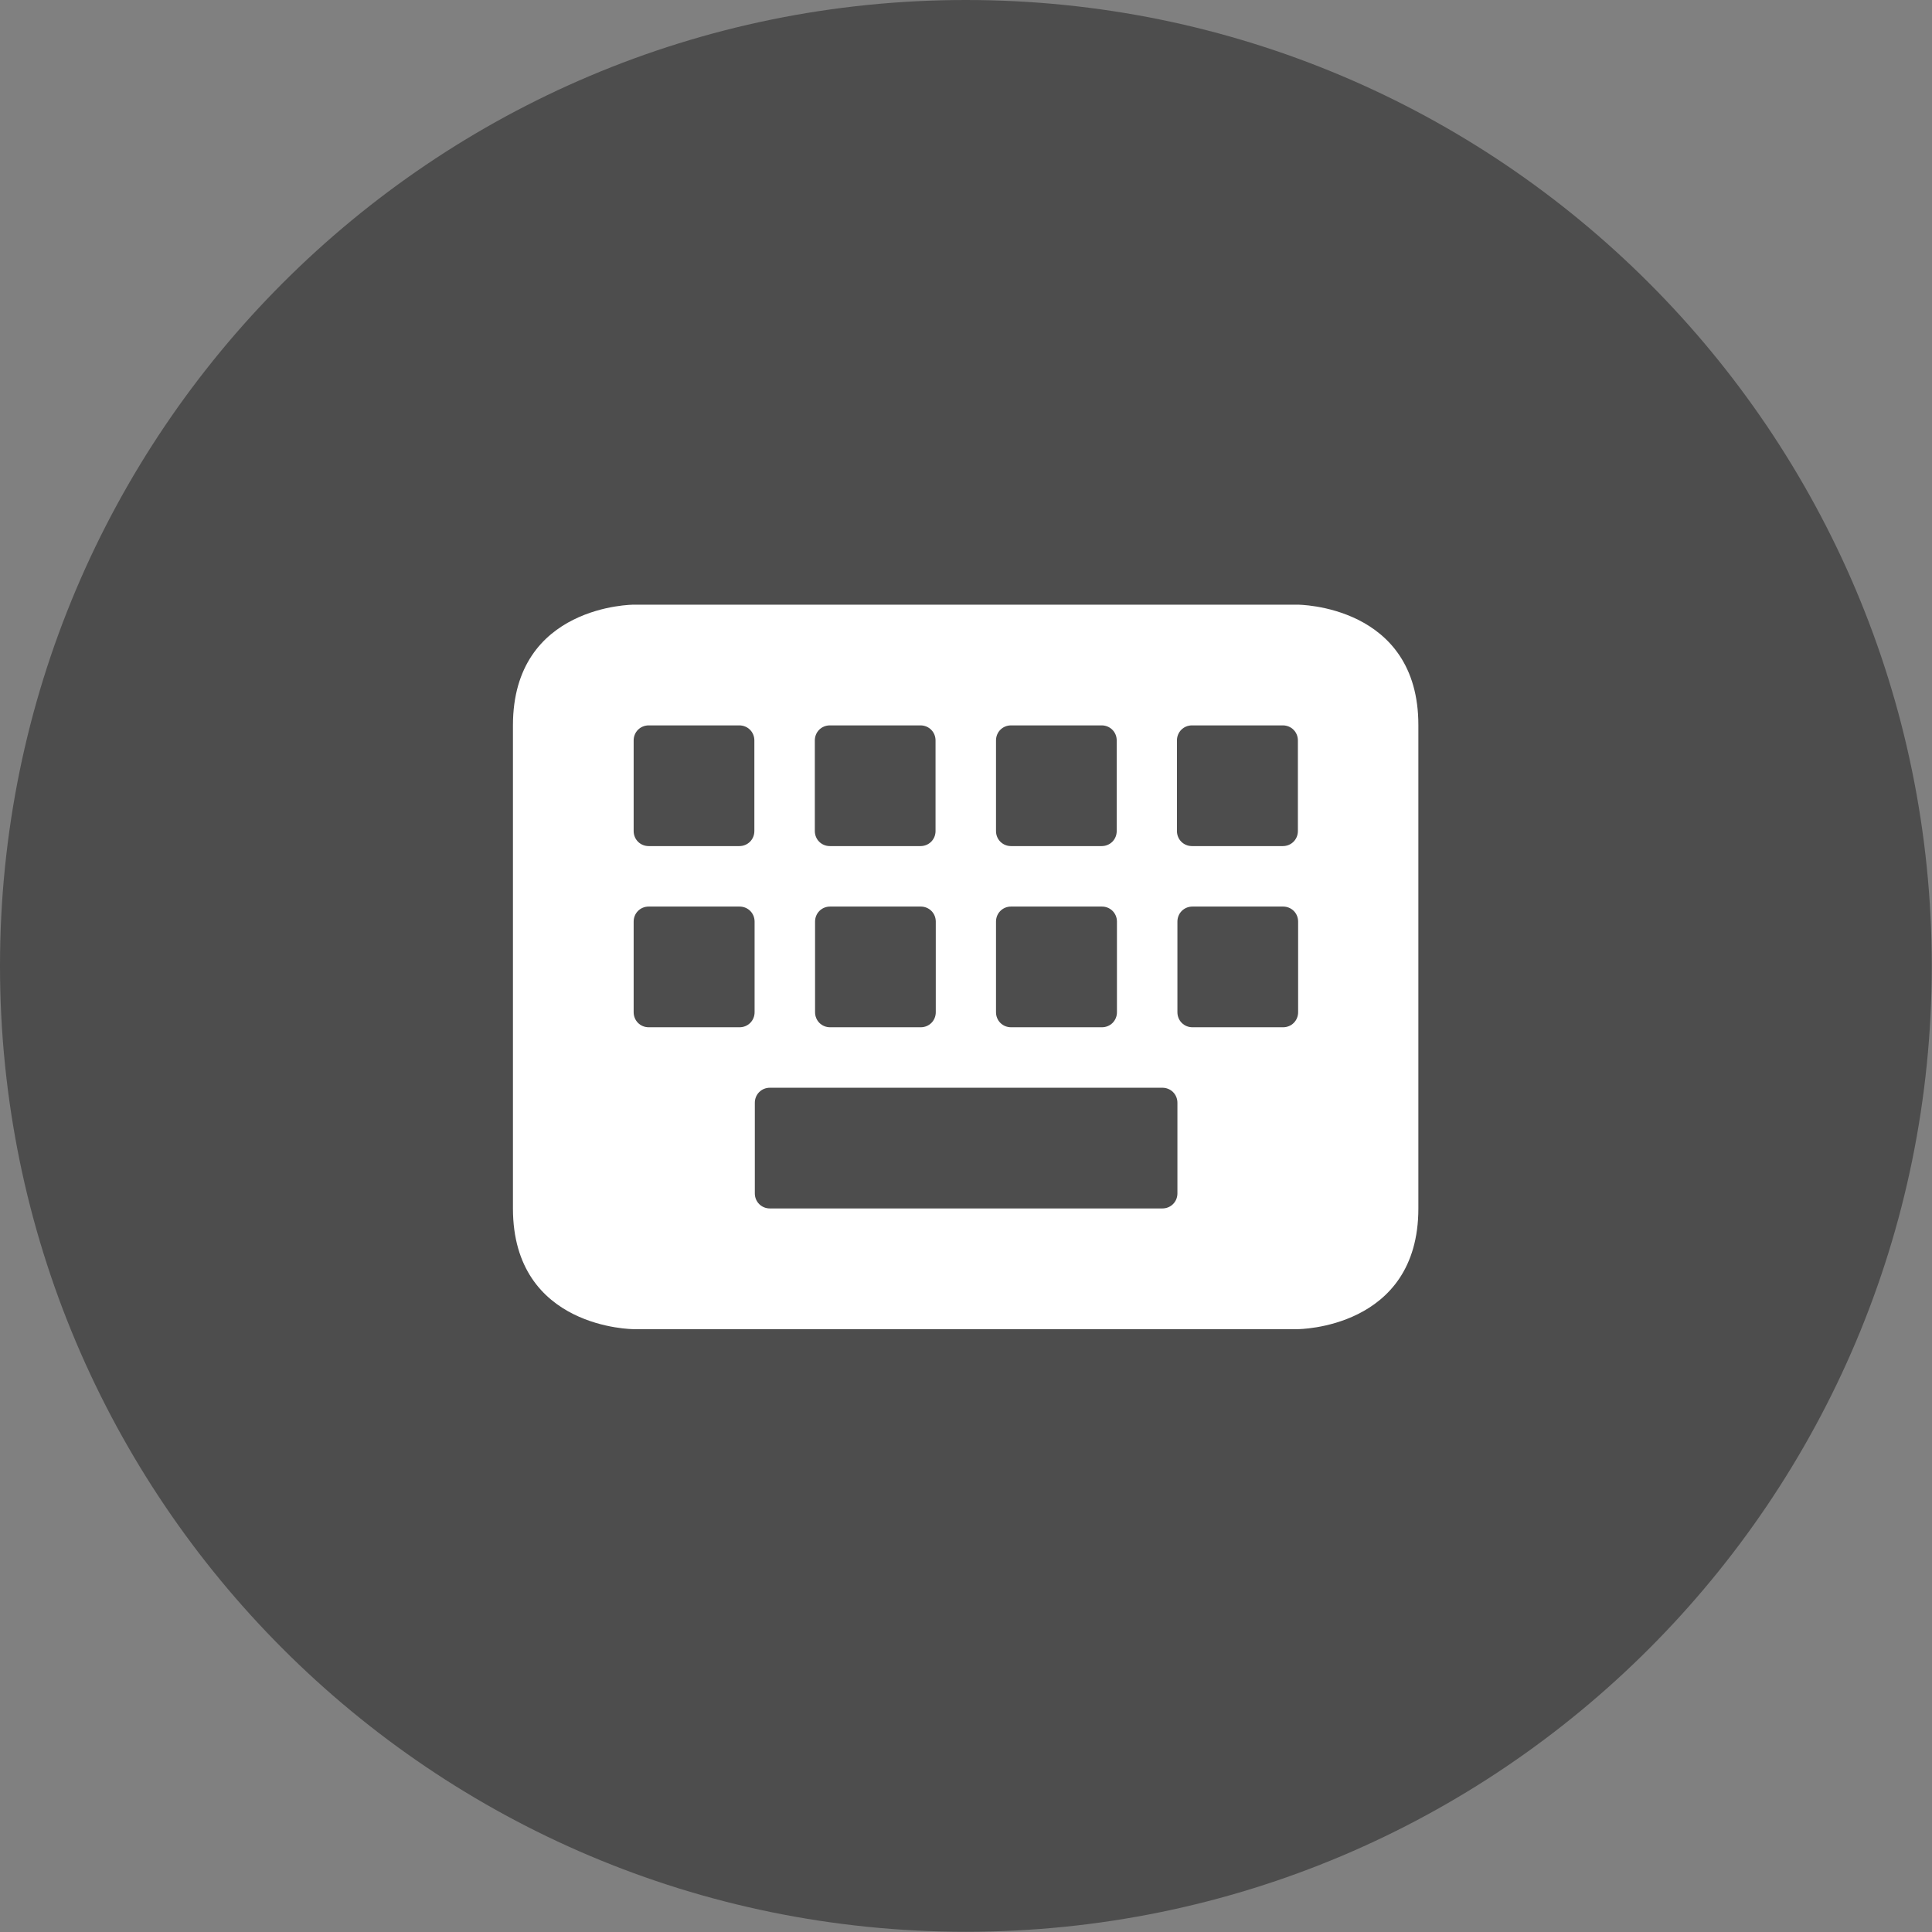 <?xml version="1.0" encoding="UTF-8" standalone="no"?>
<svg
   xmlns:dc="http://purl.org/dc/elements/1.1/"
   xmlns:cc="http://creativecommons.org/ns#"
   xmlns:rdf="http://www.w3.org/1999/02/22-rdf-syntax-ns#"
   xmlns:svg="http://www.w3.org/2000/svg"
   xmlns="http://www.w3.org/2000/svg"
   xmlns:sodipodi="http://sodipodi.sourceforge.net/DTD/sodipodi-0.dtd"
   xmlns:inkscape="http://www.inkscape.org/namespaces/inkscape"
   width="32"
   height="32"
   version="1.1"
   viewBox="0 0 8.467 8.467"
   id="svg371"
   sodipodi:docname="kbd.svg"
   inkscape:version="1.0.1 (3bc2e813f5, 2020-09-07)">
  <rect x="0" y="0" width="8.467" height="8.467" fill="#808080" stroke="none"/>
  <sodipodi:namedview
     inkscape:snap-bbox-edge-midpoints="true"
     inkscape:bbox-nodes="true"
     inkscape:snap-bbox="true"
     pagecolor="#ffffff"
     bordercolor="#666666"
     borderopacity="1"
     objecttolerance="10"
     gridtolerance="10"
     guidetolerance="10"
     inkscape:pageopacity="0"
     inkscape:pageshadow="2"
     inkscape:window-width="1836"
     inkscape:window-height="1016"
     id="namedview373"
     showgrid="false"
     inkscape:zoom="4"
     inkscape:cx="107.16678"
     inkscape:cy="265.86868"
     inkscape:window-x="2004"
     inkscape:window-y="27"
     inkscape:window-maximized="1"
     inkscape:current-layer="svg371"
     inkscape:document-rotation="0">
    <inkscape:grid
       id="grid1162"
       type="xygrid" />
  </sodipodi:namedview>
  <defs
     id="defs37">
    <style
       id="current-color-scheme"
       type="text/css">.ColorScheme-Text { color:#565656; } .ColorScheme-Highlight { color:#5294e2; }</style>
    <style
       type="text/css"
       id="style13">.ColorScheme-Text { color:#565656; } .ColorScheme-Highlight { color:#5294e2; }</style>
    <style
       type="text/css"
       id="style15">.ColorScheme-Text { color:#565656; } .ColorScheme-Highlight { color:#5294e2; }</style>
    <style
       type="text/css"
       id="style17">.ColorScheme-Text { color:#565656; } .ColorScheme-Highlight { color:#5294e2; }</style>
    <style
       type="text/css"
       id="style19">.ColorScheme-Text { color:#565656; } .ColorScheme-Highlight { color:#5294e2; }</style>
    <style
       type="text/css"
       id="style21">.ColorScheme-Text { color:#565656; } .ColorScheme-Highlight { color:#5294e2; }</style>
    <style
       type="text/css"
       id="style23">.ColorScheme-Text { color:#565656; } .ColorScheme-Highlight { color:#5294e2; }</style>
    <style
       type="text/css"
       id="style25">.ColorScheme-Text { color:#565656; } .ColorScheme-Highlight { color:#5294e2; }</style>
    <style
       type="text/css"
       id="style27">.ColorScheme-Text { color:#565656; } .ColorScheme-Highlight { color:#5294e2; }</style>
    <style
       type="text/css"
       id="style29" />
    <style
       type="text/css"
       id="style31" />
    <style
       type="text/css"
       id="style33">.ColorScheme-Text { color:#565656; } .ColorScheme-Highlight { color:#5294e2; }</style>
    <style
       type="text/css"
       id="style35">.ColorScheme-Text { color:#565656; } .ColorScheme-Highlight { color:#5294e2; }</style>
  </defs>
  <g
     id="kbd"
     transform="translate(-48.684,-282.91)">
    <path
       d="m 52.917,282.91 c 2.338,0 4.233,1.895 4.233,4.233 0,2.338 -1.895,4.233 -4.233,4.233 -2.338,0 -4.233,-1.895 -4.233,-4.233 0,-2.338 1.895,-4.233 4.233,-4.233 z"
       id="path301"
       inkscape:connector-curvature="0"
       style="fill:#4d4d4d;stroke-width:0.288" />
    <path
       class="ColorScheme-Text"
       d="m 51.461,285.56 c 0,0 -0.529,0 -0.529,0.529 v 2.117 c 0,0.529 0.529,0.529 0.529,0.529 h 2.91 c 0,0 0.529,0 0.529,-0.529 v -2.117 C 54.901,285.56 54.371,285.56 54.371,285.56 Z m 0.066,0.529 h 0.397 c 0.037,0 0.066,0.029 0.066,0.066 v 0.397 c 0,0.037 -0.029,0.066 -0.066,0.066 h -0.397 c -0.037,0 -0.066,-0.029 -0.066,-0.066 v -0.397 c 0,-0.037 0.029,-0.066 0.066,-0.066 z m 0.794,0 h 0.397 c 0.037,0 0.066,0.029 0.066,0.066 v 0.397 c 0,0.037 -0.029,0.066 -0.066,0.066 H 52.321 c -0.037,0 -0.066,-0.029 -0.066,-0.066 v -0.397 c 0,-0.037 0.029,-0.066 0.066,-0.066 z m 0.794,0 h 0.397 c 0.037,0 0.066,0.029 0.066,0.066 v 0.397 c 0,0.037 -0.029,0.066 -0.066,0.066 h -0.397 c -0.037,0 -0.066,-0.029 -0.066,-0.066 v -0.397 c 0,-0.037 0.029,-0.066 0.066,-0.066 z m 0.794,0 h 0.397 c 0.037,0 0.066,0.029 0.066,0.066 v 0.397 c 0,0.037 -0.029,0.066 -0.066,0.066 H 53.908 c -0.037,0 -0.066,-0.029 -0.066,-0.066 v -0.397 c 0,-0.037 0.029,-0.066 0.066,-0.066 z m -2.381,0.794 h 0.397 c 0.037,0 0.066,0.029 0.066,0.066 v 0.397 c 0,0.037 -0.029,0.066 -0.066,0.066 H 51.527 c -0.037,0 -0.066,-0.029 -0.066,-0.066 v -0.397 c 0,-0.037 0.029,-0.066 0.066,-0.066 z m 0.794,0 h 0.397 c 0.037,0 0.066,0.029 0.066,0.066 v 0.397 c 0,0.037 -0.029,0.066 -0.066,0.066 h -0.397 c -0.037,0 -0.066,-0.029 -0.066,-0.066 v -0.397 c 0,-0.037 0.029,-0.066 0.066,-0.066 z m 0.794,0 h 0.397 c 0.037,0 0.066,0.029 0.066,0.066 v 0.397 c 0,0.037 -0.029,0.066 -0.066,0.066 H 53.115 c -0.037,0 -0.066,-0.029 -0.066,-0.066 v -0.397 c 0,-0.037 0.029,-0.066 0.066,-0.066 z m 0.794,0 h 0.397 c 0.037,0 0.066,0.029 0.066,0.066 v 0.397 c 0,0.037 -0.029,0.066 -0.066,0.066 h -0.397 c -0.037,0 -0.066,-0.029 -0.066,-0.066 v -0.397 c 0,-0.037 0.029,-0.066 0.066,-0.066 z m -1.852,0.794 h 1.72 c 0.037,0 0.066,0.029 0.066,0.066 v 0.397 c 0,0.037 -0.029,0.066 -0.066,0.066 h -1.72 c -0.037,0 -0.066,-0.029 -0.066,-0.066 v -0.397 c 0,-0.037 0.029,-0.066 0.066,-0.066 z"
       id="path303"
       inkscape:connector-curvature="0"
       style="color:#565656;fill:#ffffff;stroke-width:0.265" />
  </g>
</svg>
